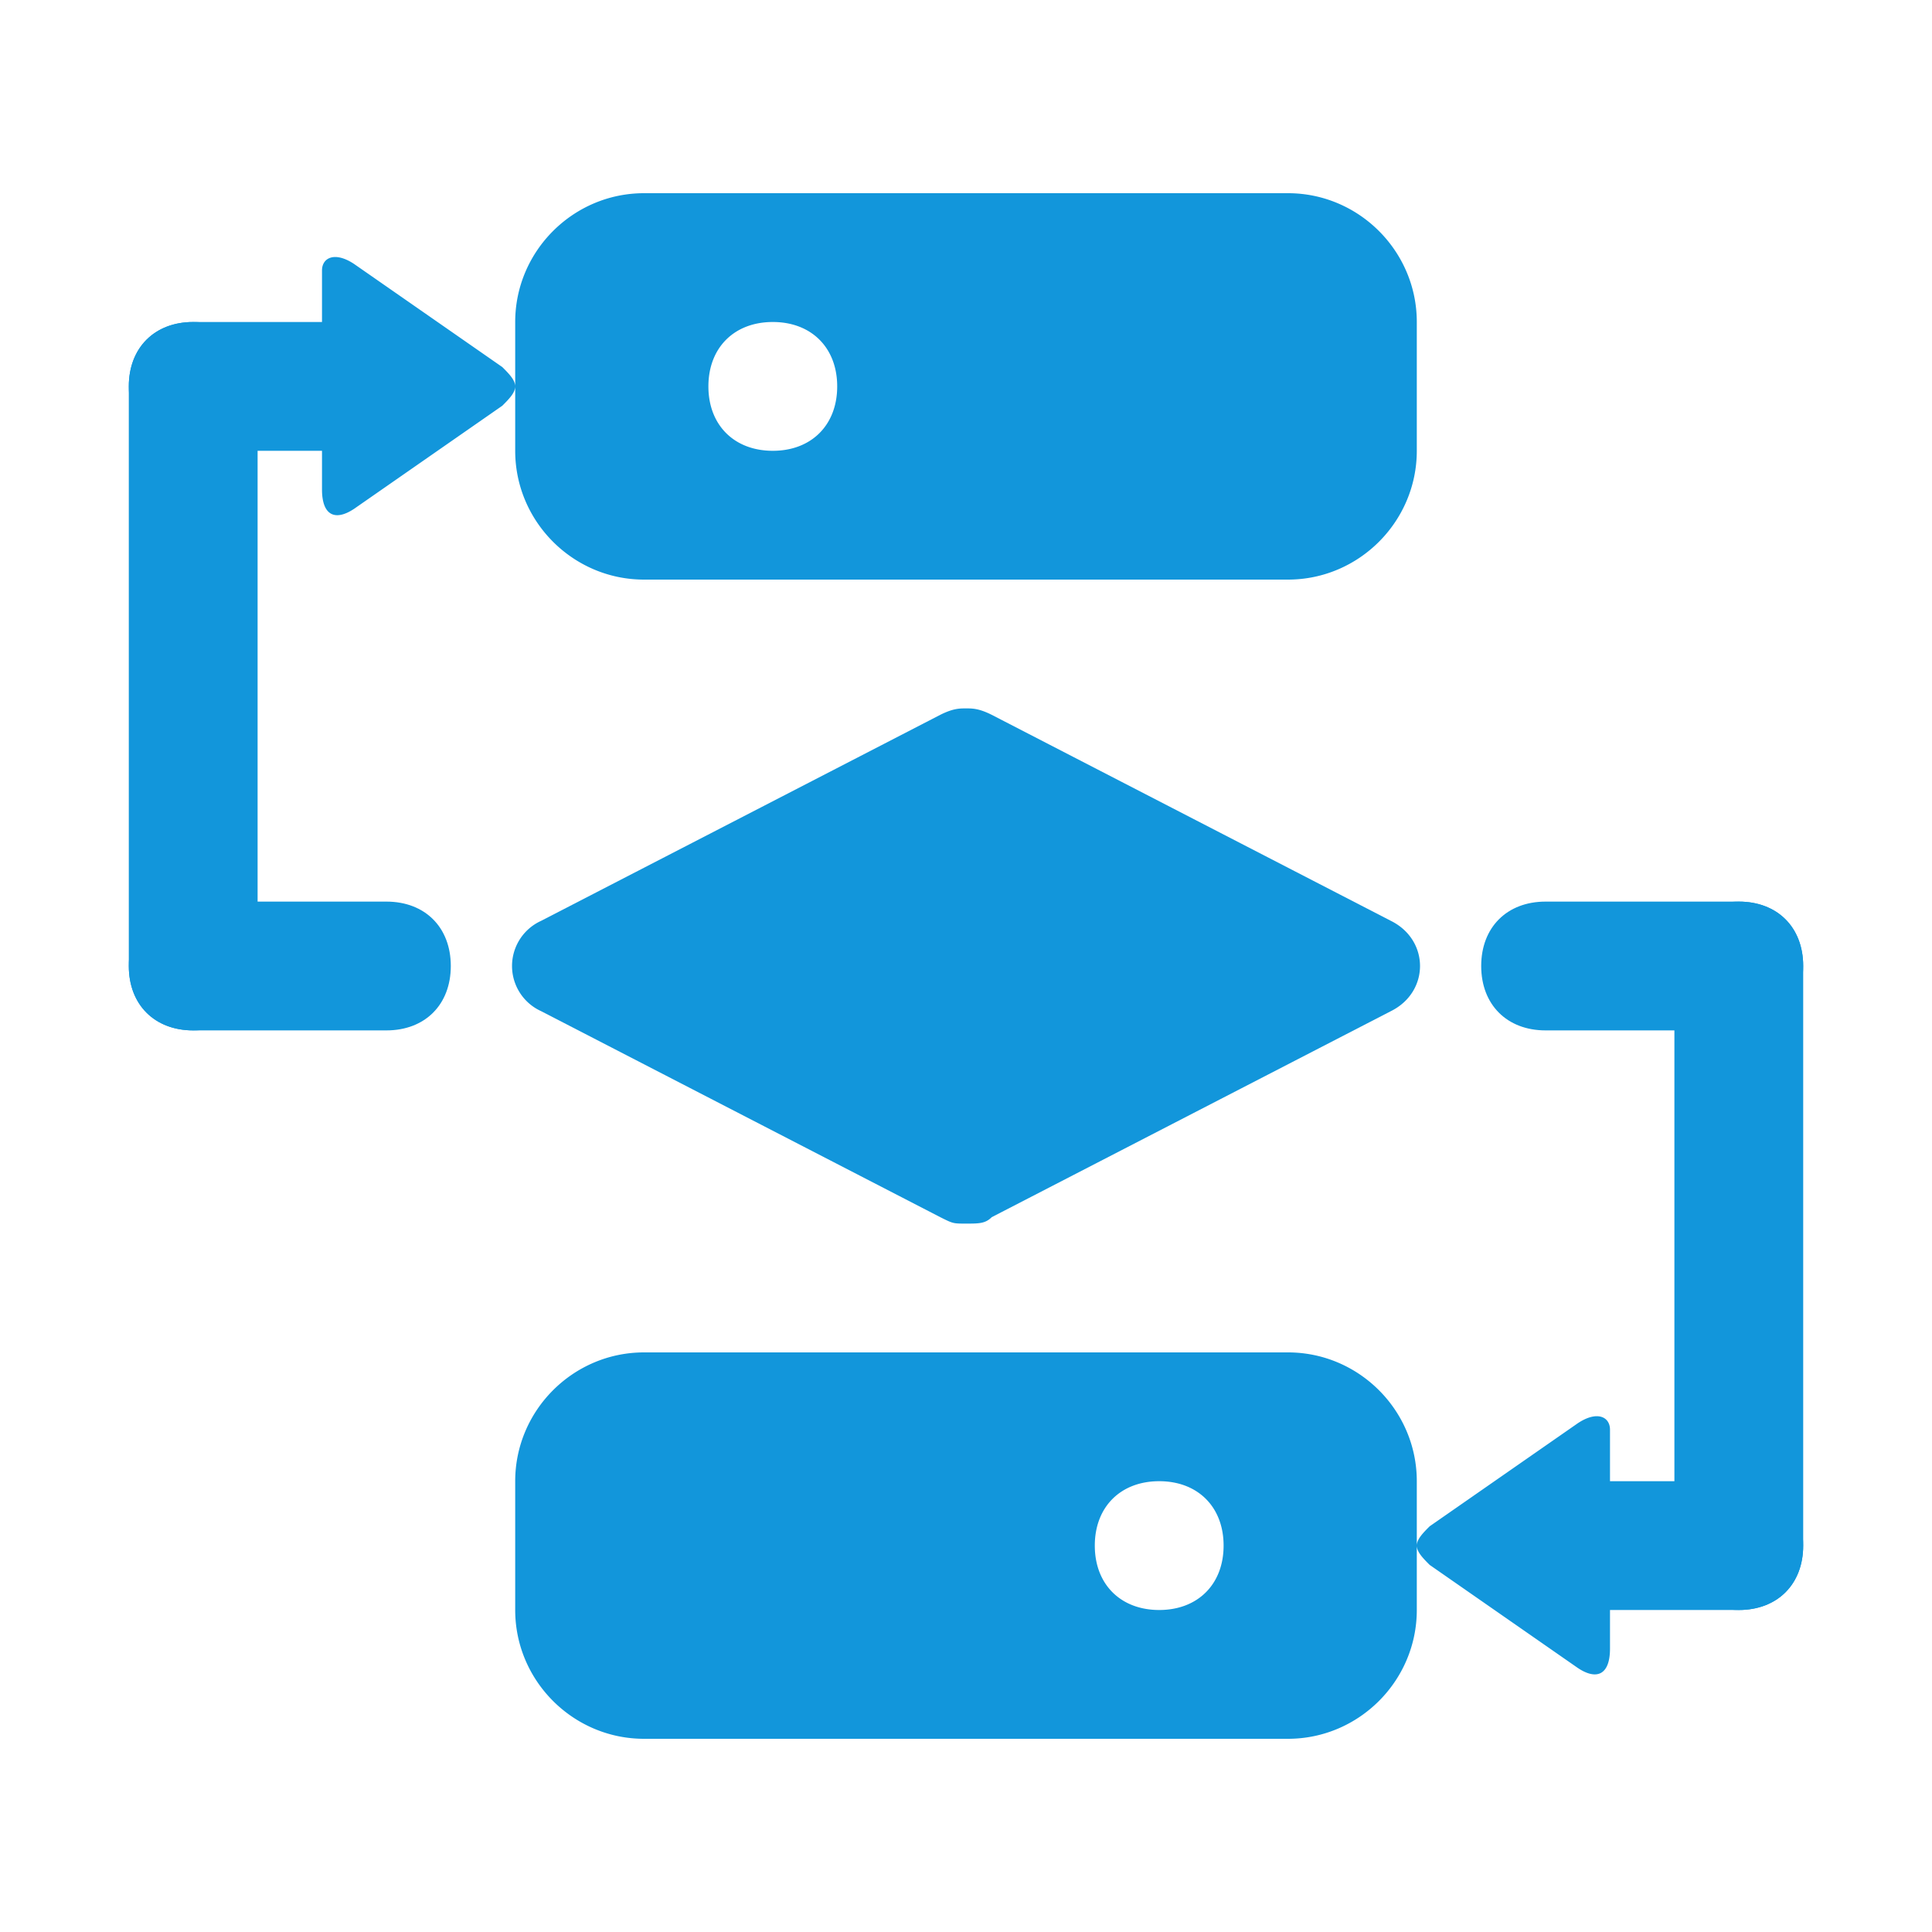 <?xml version="1.0" standalone="no"?><!DOCTYPE svg PUBLIC "-//W3C//DTD SVG 1.1//EN" "http://www.w3.org/Graphics/SVG/1.1/DTD/svg11.dtd"><svg t="1726760812149" class="icon" viewBox="0 0 1024 1024" version="1.1" xmlns="http://www.w3.org/2000/svg" p-id="93926" width="32" height="32" xmlns:xlink="http://www.w3.org/1999/xlink"><path d="M204.8 546.133H102.4c-20.48 0-34.133-13.653-34.133-34.133s13.653-34.133 34.133-34.133h102.4c20.48 0 34.133 13.653 34.133 34.133s-13.653 34.133-34.133 34.133z m716.8 0H819.2c-20.48 0-34.133-13.653-34.133-34.133s13.653-34.133 34.133-34.133h102.4c20.48 0 34.133 13.653 34.133 34.133s-13.653 34.133-34.133 34.133z" fill="#1296db" p-id="93927"></path><path d="M68.267 512V204.8c0-20.48 13.653-34.133 34.133-34.133s34.133 13.653 34.133 34.133V512c0 20.48-13.653 34.133-34.133 34.133S68.267 532.48 68.267 512z m819.2 307.2V512c0-20.48 13.653-34.133 34.133-34.133S955.733 491.52 955.733 512v307.2c0 20.48-13.653 34.133-34.133 34.133s-34.133-13.653-34.133-34.133z" fill="#1296db" p-id="93928"></path><path d="M921.6 853.333H819.2c-20.48 0-34.133-13.653-34.133-34.133s13.653-34.133 34.133-34.133h102.4c20.48 0 34.133 13.653 34.133 34.133s-13.653 34.133-34.133 34.133z m-716.8-614.4H102.4c-20.48 0-34.133-13.653-34.133-34.133s13.653-34.133 34.133-34.133h102.4c20.48 0 34.133 13.653 34.133 34.133s-13.653 34.133-34.133 34.133z" fill="#1296db" p-id="93929"></path><path d="M836.267 754.347L757.76 808.96c-3.413 3.413-6.827 6.827-6.827 10.24 0 3.413 3.414 6.827 6.827 10.24l78.507 54.613c10.24 6.827 17.066 3.414 17.066-10.24V757.76c0-6.827-6.826-10.24-17.066-3.413z m-648.534-614.4l78.507 54.613c3.413 3.413 6.827 6.827 6.827 10.24 0 3.413-3.414 6.827-6.827 10.24l-78.507 54.613c-10.24 6.827-17.066 3.414-17.066-10.24V143.36c0-6.827 6.826-10.24 17.066-3.413zM512 375.467c3.413 0 6.827 0 13.653 3.413L737.28 488.107c20.48 10.24 20.48 37.546 0 47.786L525.653 645.12c-3.413 3.413-6.826 3.413-13.653 3.413s-6.827 0-13.653-3.413L286.72 535.893a26.283 26.283 0 0 1 0-47.786L498.347 378.88c6.826-3.413 10.24-3.413 13.653-3.413M682.667 716.8H341.333c-37.546 0-68.266 30.72-68.266 68.267v68.266c0 37.547 30.72 68.267 68.266 68.267h341.334c37.546 0 68.266-30.72 68.266-68.267v-68.266c0-37.547-30.72-68.267-68.266-68.267zM614.4 853.333c-20.48 0-34.133-13.653-34.133-34.133s13.653-34.133 34.133-34.133 34.133 13.653 34.133 34.133-13.653 34.133-34.133 34.133zM273.067 170.667v68.266c0 37.547 30.72 68.267 68.266 68.267h341.334c37.546 0 68.266-30.72 68.266-68.267v-68.266c0-37.547-30.72-68.267-68.266-68.267H341.333c-37.546 0-68.266 30.72-68.266 68.267z m102.4 34.133c0-20.48 13.653-34.133 34.133-34.133s34.133 13.653 34.133 34.133-13.653 34.133-34.133 34.133-34.133-13.653-34.133-34.133z" fill="#1296db" p-id="93930"></path></svg>
